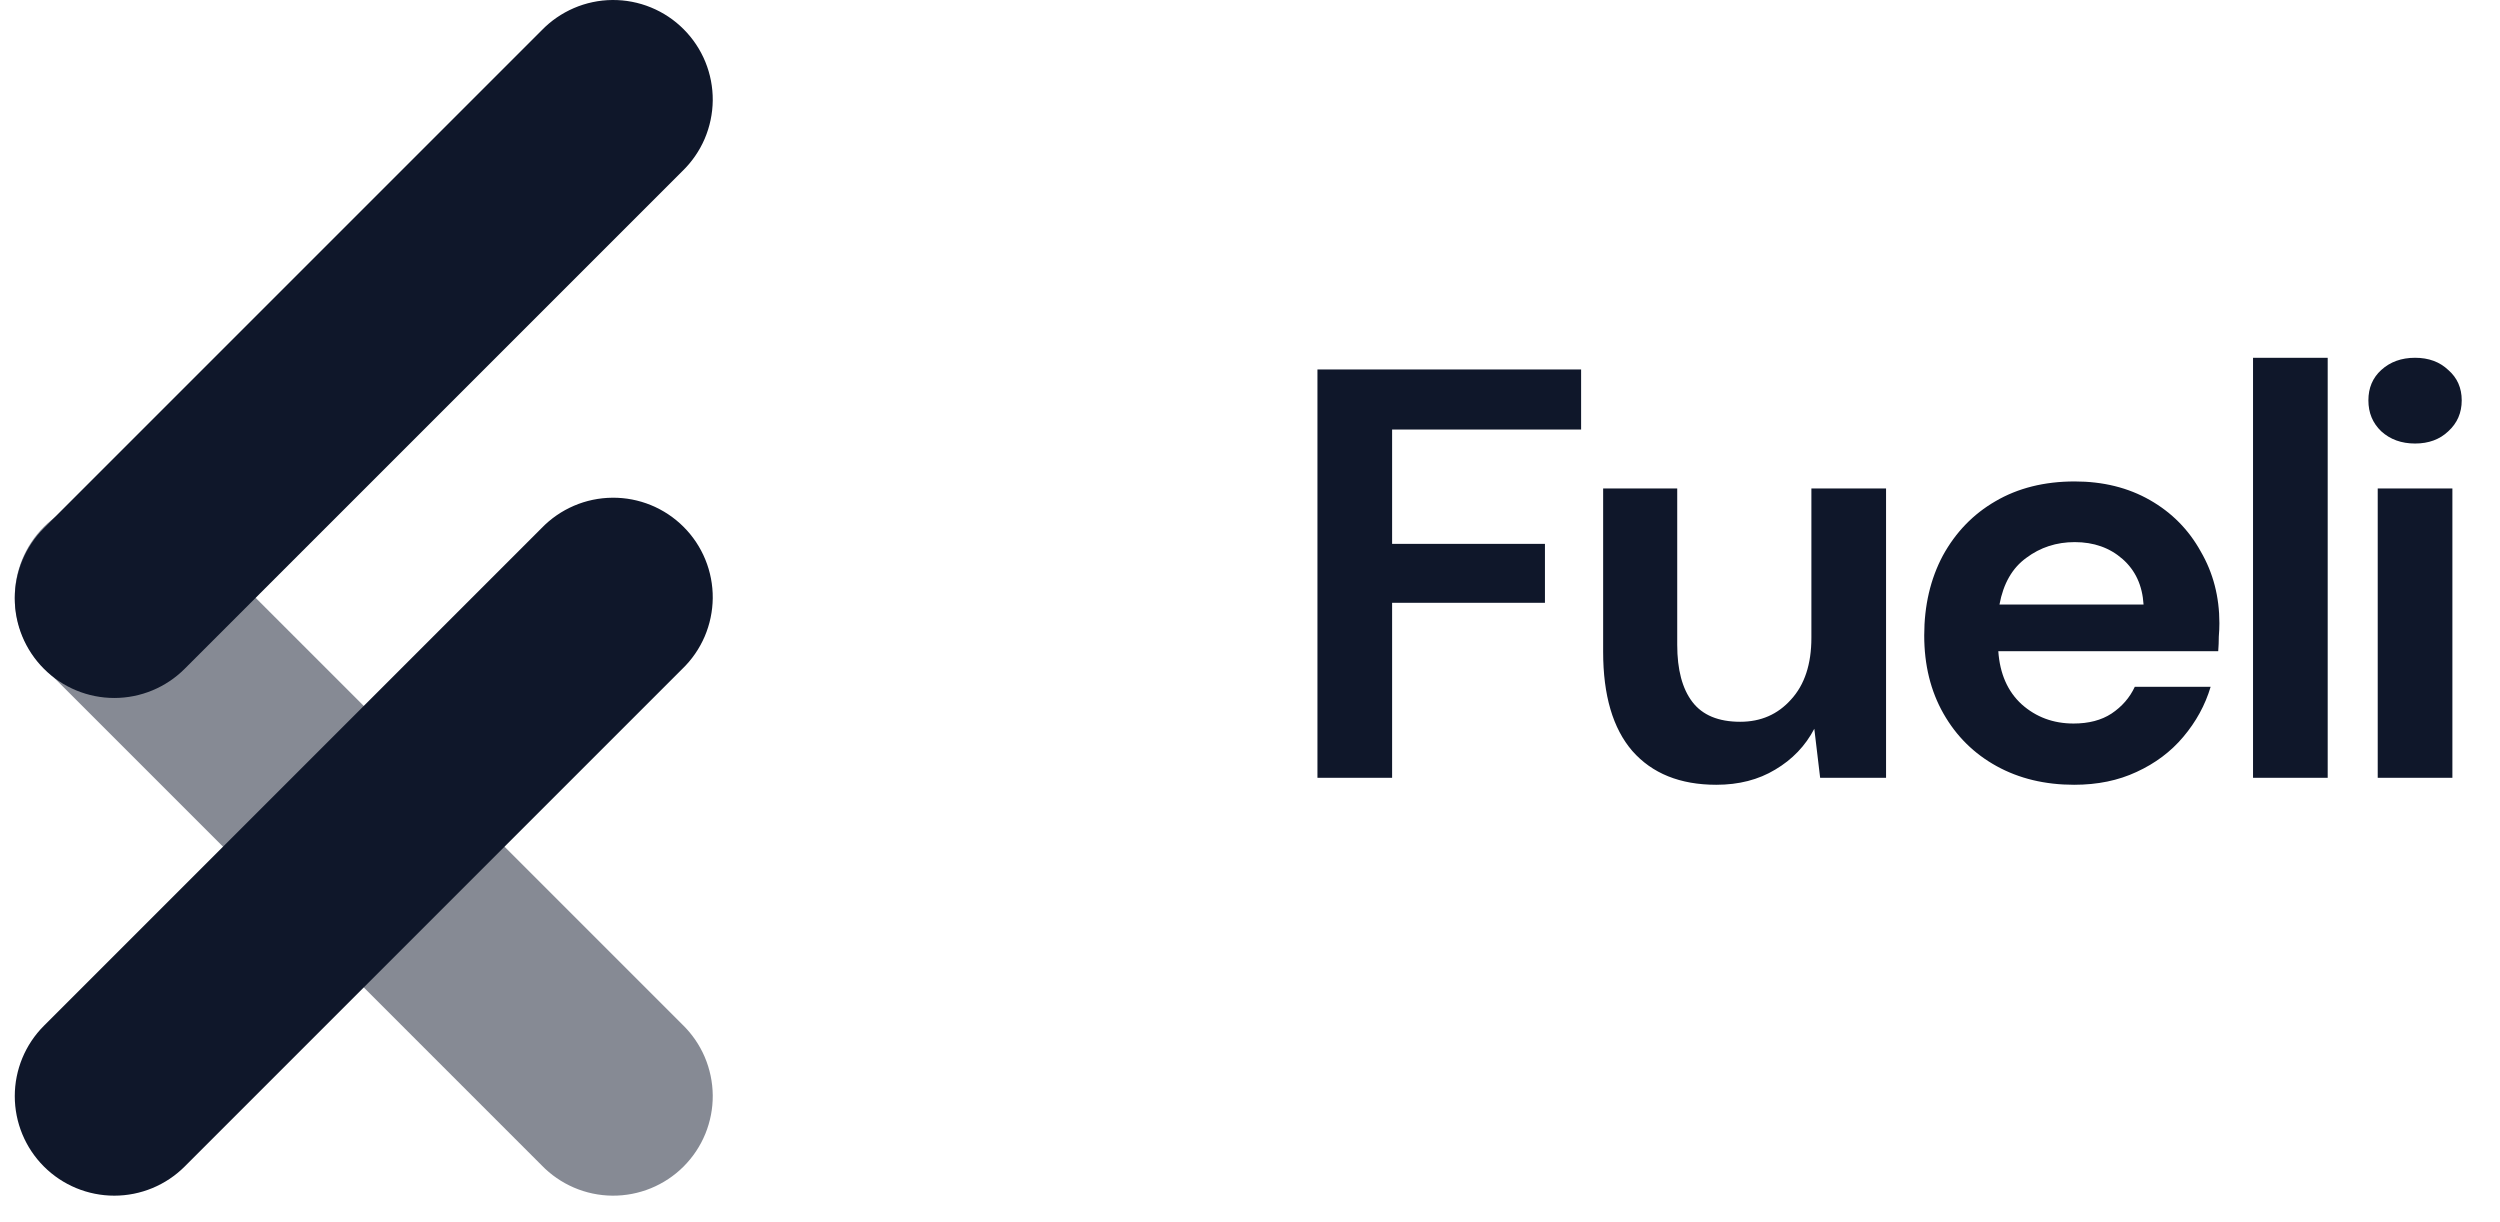 <svg width="90" height="44" viewBox="0 0 90 44" fill="none" xmlns="http://www.w3.org/2000/svg">
<path d="M1.581 18.967C0.909 19.639 0.532 20.55 0.532 21.5C0.532 22.45 0.909 23.361 1.581 24.033L19.498 41.95C19.828 42.292 20.224 42.565 20.661 42.753C21.098 42.941 21.568 43.04 22.044 43.044C22.52 43.048 22.992 42.957 23.432 42.777C23.872 42.597 24.273 42.331 24.609 41.995C24.945 41.658 25.212 41.258 25.392 40.818C25.572 40.377 25.663 39.905 25.659 39.43C25.654 38.954 25.555 38.484 25.368 38.046C25.18 37.609 24.907 37.214 24.565 36.883L6.648 18.967C5.976 18.295 5.065 17.917 4.115 17.917C3.164 17.917 2.253 18.295 1.581 18.967Z" fill="#0F172A" fill-opacity="0.5"/>
<path d="M1.581 24.077C2.253 24.749 3.164 25.127 4.115 25.127C5.065 25.127 5.976 24.749 6.648 24.077L24.565 6.161C24.907 5.83 25.18 5.435 25.368 4.998C25.555 4.56 25.654 4.09 25.659 3.614C25.663 3.139 25.572 2.667 25.392 2.226C25.212 1.786 24.945 1.386 24.609 1.05C24.273 0.713 23.872 0.447 23.432 0.267C22.992 0.087 22.52 -0.004 22.044 0C21.568 0.004 21.098 0.103 20.661 0.291C20.224 0.479 19.828 0.752 19.498 1.094L1.581 19.011C0.909 19.683 0.532 20.594 0.532 21.544C0.532 22.494 0.909 23.405 1.581 24.077Z" fill="#0F172A"/>
<path d="M1.581 41.995C2.253 42.667 3.164 43.044 4.115 43.044C5.065 43.044 5.976 42.667 6.648 41.995L24.565 24.078C24.907 23.748 25.18 23.352 25.368 22.915C25.555 22.478 25.654 22.008 25.659 21.532C25.663 21.056 25.572 20.584 25.392 20.144C25.212 19.703 24.945 19.303 24.609 18.967C24.273 18.631 23.872 18.364 23.432 18.184C22.992 18.004 22.52 17.913 22.044 17.918C21.568 17.922 21.098 18.02 20.661 18.208C20.224 18.396 19.828 18.669 19.498 19.011L1.581 36.928C0.909 37.6 0.532 38.511 0.532 39.461C0.532 40.412 0.909 41.323 1.581 41.995Z" fill="#0F172A"/>
<path d="M47.428 28V13.3H56.92V15.463H50.116V19.579H55.618V21.7H50.116V28H47.428ZM61.787 28.252C60.485 28.252 59.477 27.846 58.763 27.034C58.063 26.222 57.713 25.032 57.713 23.464V17.584H60.38V23.212C60.38 24.108 60.562 24.794 60.926 25.27C61.29 25.746 61.864 25.984 62.648 25.984C63.39 25.984 63.999 25.718 64.475 25.186C64.965 24.654 65.21 23.912 65.21 22.96V17.584H67.898V28H65.525L65.315 26.236C64.993 26.852 64.524 27.342 63.908 27.706C63.306 28.07 62.599 28.252 61.787 28.252ZM74.669 28.252C73.619 28.252 72.688 28.028 71.876 27.58C71.064 27.132 70.427 26.502 69.965 25.69C69.503 24.878 69.272 23.94 69.272 22.876C69.272 21.798 69.496 20.839 69.944 19.999C70.406 19.159 71.036 18.508 71.834 18.046C72.646 17.57 73.598 17.332 74.69 17.332C75.712 17.332 76.615 17.556 77.399 18.004C78.183 18.452 78.792 19.068 79.226 19.852C79.674 20.622 79.898 21.483 79.898 22.435C79.898 22.589 79.891 22.75 79.877 22.918C79.877 23.086 79.87 23.261 79.856 23.443H71.939C71.995 24.255 72.275 24.892 72.779 25.354C73.297 25.816 73.92 26.047 74.648 26.047C75.194 26.047 75.649 25.928 76.013 25.69C76.391 25.438 76.671 25.116 76.853 24.724H79.583C79.387 25.382 79.058 25.984 78.596 26.53C78.148 27.062 77.588 27.482 76.916 27.79C76.258 28.098 75.509 28.252 74.669 28.252ZM74.69 19.516C74.032 19.516 73.451 19.705 72.947 20.083C72.443 20.447 72.121 21.007 71.981 21.763H77.168C77.126 21.077 76.874 20.531 76.412 20.125C75.95 19.719 75.376 19.516 74.69 19.516ZM81.109 28V12.88H83.797V28H81.109ZM86.942 15.967C86.452 15.967 86.046 15.82 85.724 15.526C85.416 15.232 85.262 14.861 85.262 14.413C85.262 13.965 85.416 13.601 85.724 13.321C86.046 13.027 86.452 12.88 86.942 12.88C87.432 12.88 87.831 13.027 88.139 13.321C88.461 13.601 88.622 13.965 88.622 14.413C88.622 14.861 88.461 15.232 88.139 15.526C87.831 15.82 87.432 15.967 86.942 15.967ZM85.598 28V17.584H88.286V28H85.598Z" fill="#0F172A"/>
</svg>

